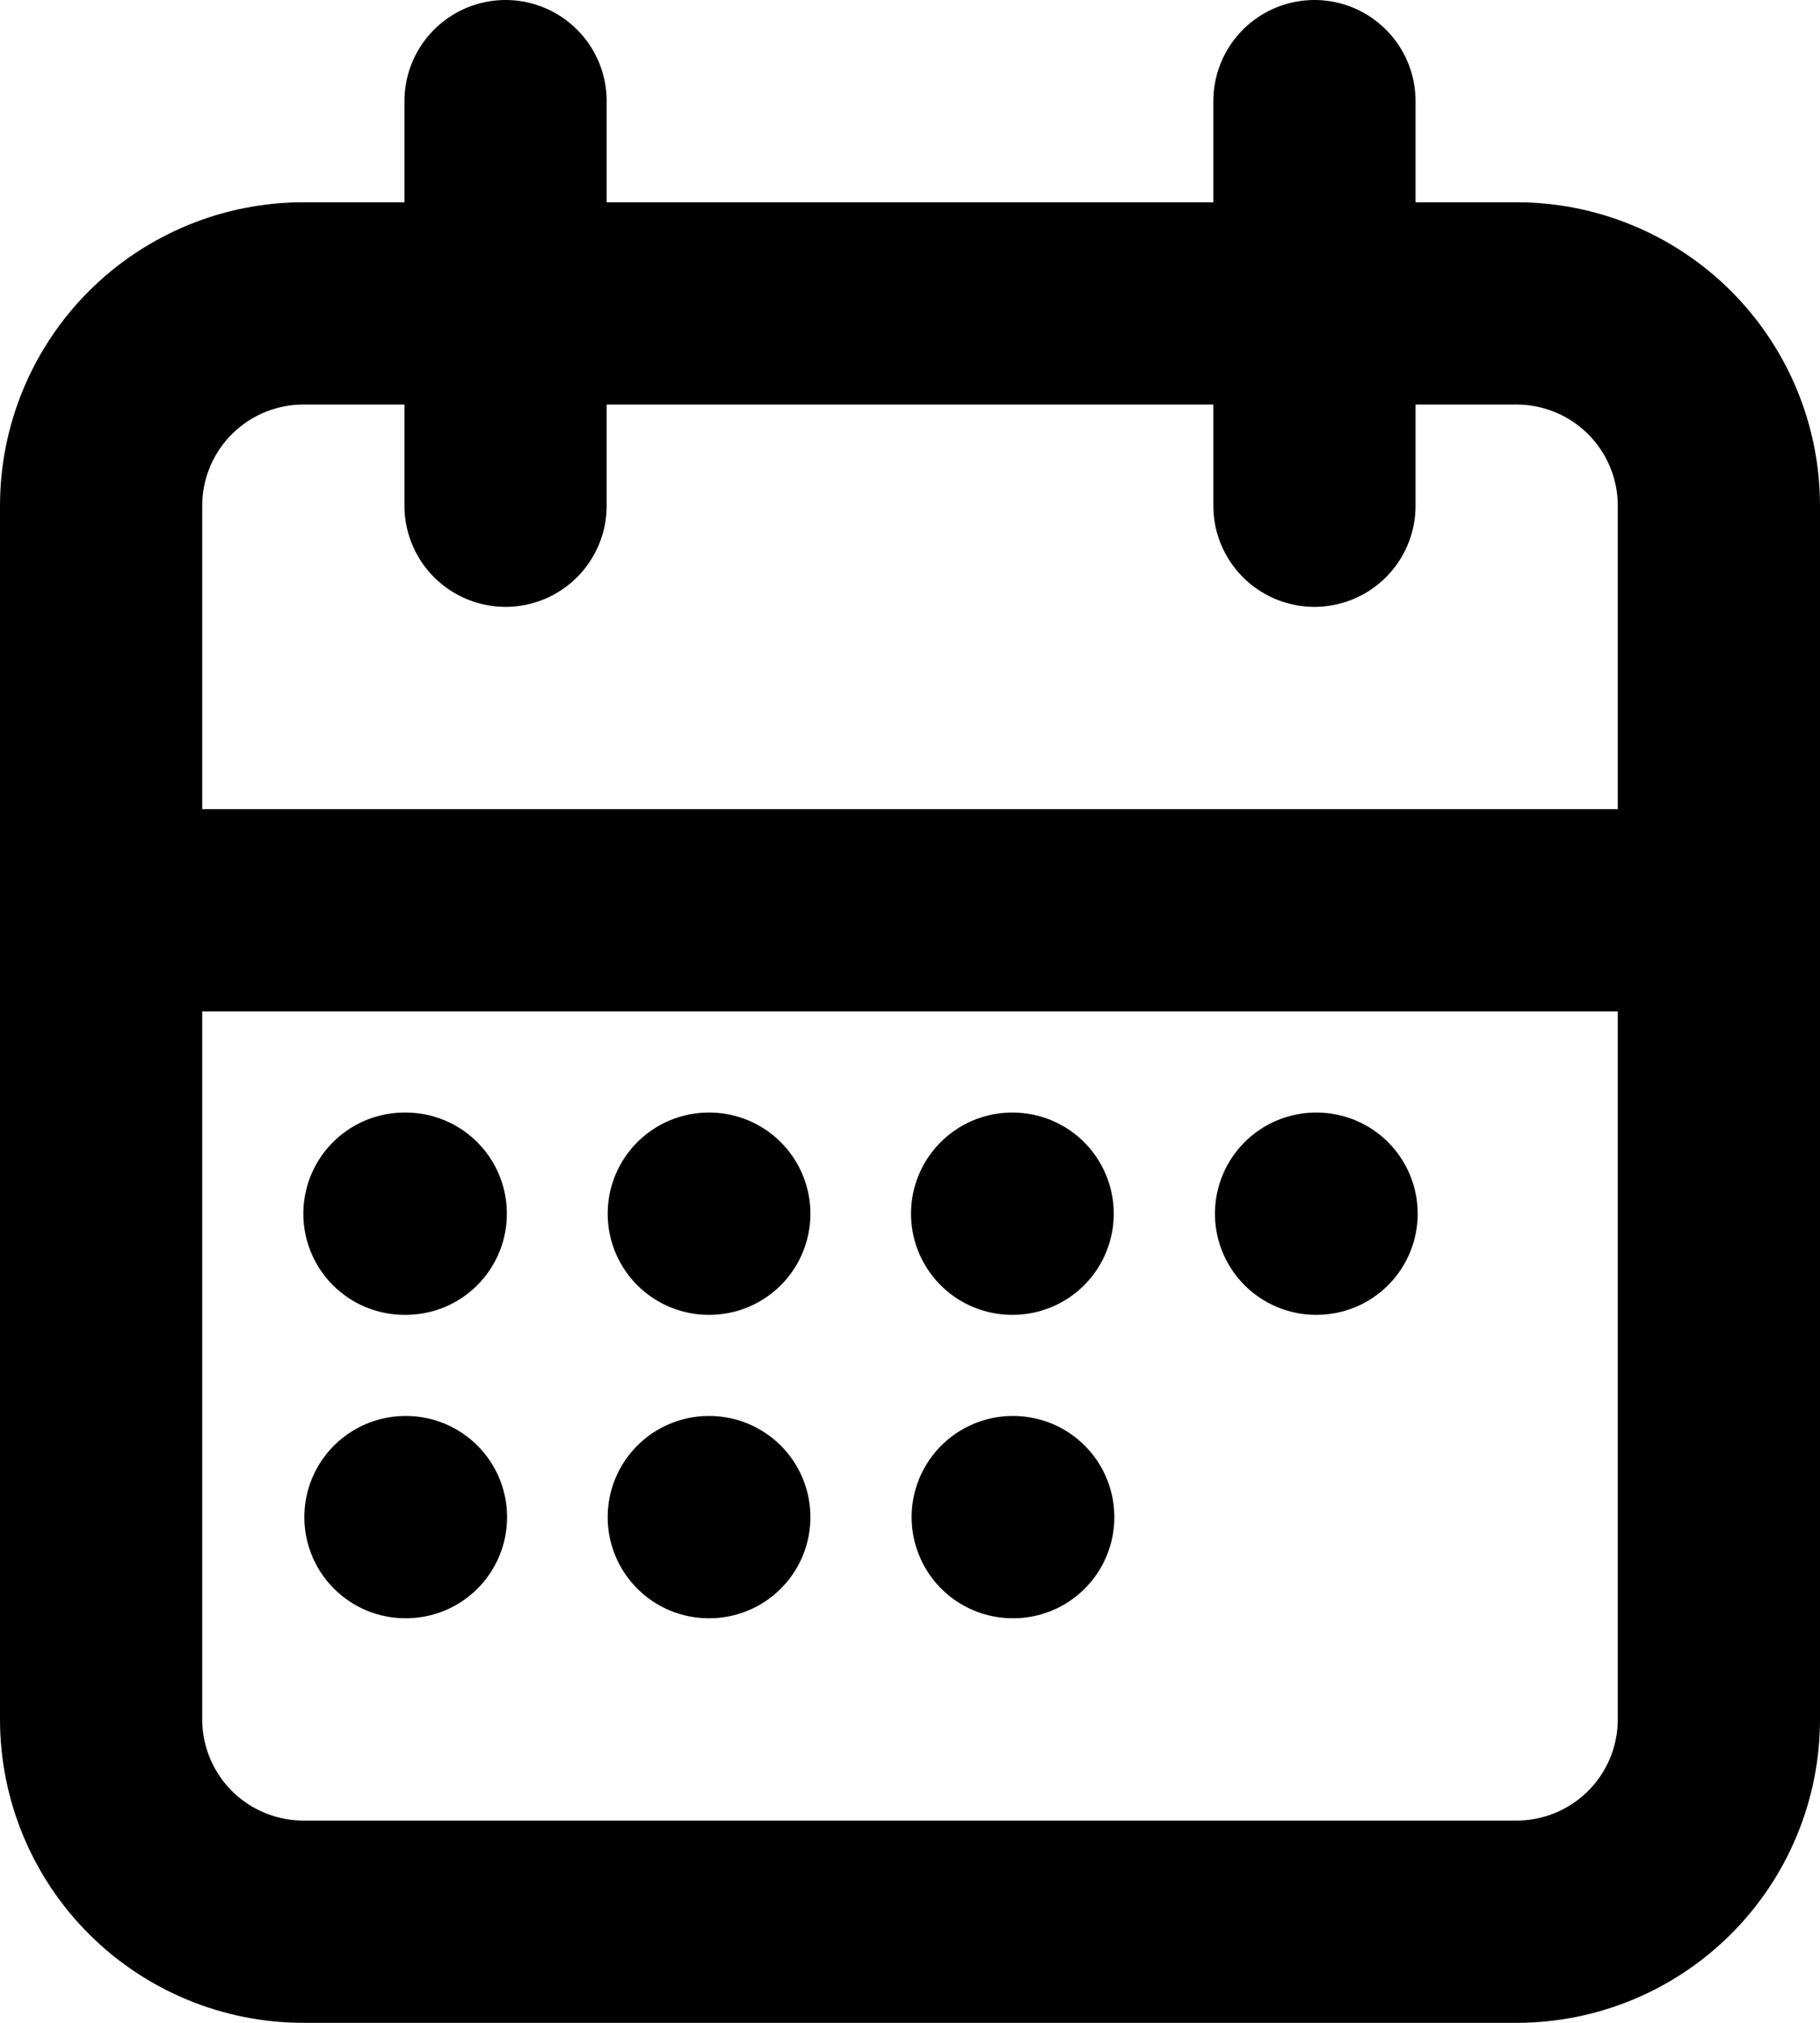 <svg width="18" height="20" viewBox="0 0 18 20" fill="none" xmlns="http://www.w3.org/2000/svg">
<g clip-path="url(#clip0_5_1922)">
<path d="M1 5C1 4.47 1.211 3.961 1.586 3.586C1.961 3.211 2.47 3 3 3H15C15.53 3 16.039 3.211 16.414 3.586C16.789 3.961 17 4.47 17 5V17C17 17.53 16.789 18.039 16.414 18.414C16.039 18.789 15.53 19 15 19H3C2.47 19 1.961 18.789 1.586 18.414C1.211 18.039 1 17.53 1 17V5Z" stroke="black" stroke-width="2" stroke-linecap="round" stroke-linejoin="round"/>
<path d="M13 1V5" stroke="black" stroke-width="2" stroke-linecap="round" stroke-linejoin="round"/>
<path d="M5 1V5" stroke="black" stroke-width="2" stroke-linecap="round" stroke-linejoin="round"/>
<path d="M1 9H17" stroke="black" stroke-width="2" stroke-linecap="round" stroke-linejoin="round"/>
<path d="M4 12H4.013" stroke="black" stroke-width="2" stroke-linecap="round" stroke-linejoin="round"/>
<path d="M7.01 12H7.015" stroke="black" stroke-width="2" stroke-linecap="round" stroke-linejoin="round"/>
<path d="M10.01 12H10.015" stroke="black" stroke-width="2" stroke-linecap="round" stroke-linejoin="round"/>
<path d="M13.016 12H13.021" stroke="black" stroke-width="2" stroke-linecap="round" stroke-linejoin="round"/>
<path d="M10.016 15H10.021" stroke="black" stroke-width="2" stroke-linecap="round" stroke-linejoin="round"/>
<path d="M4.01 15H4.015" stroke="black" stroke-width="2" stroke-linecap="round" stroke-linejoin="round"/>
<path d="M7.01 15H7.015" stroke="black" stroke-width="2" stroke-linecap="round" stroke-linejoin="round"/>
</g>
<defs>
<clipPath id="clip0_5_1922">
<rect width="18" height="20" fill="white"/>
</clipPath>
</defs>
</svg>
